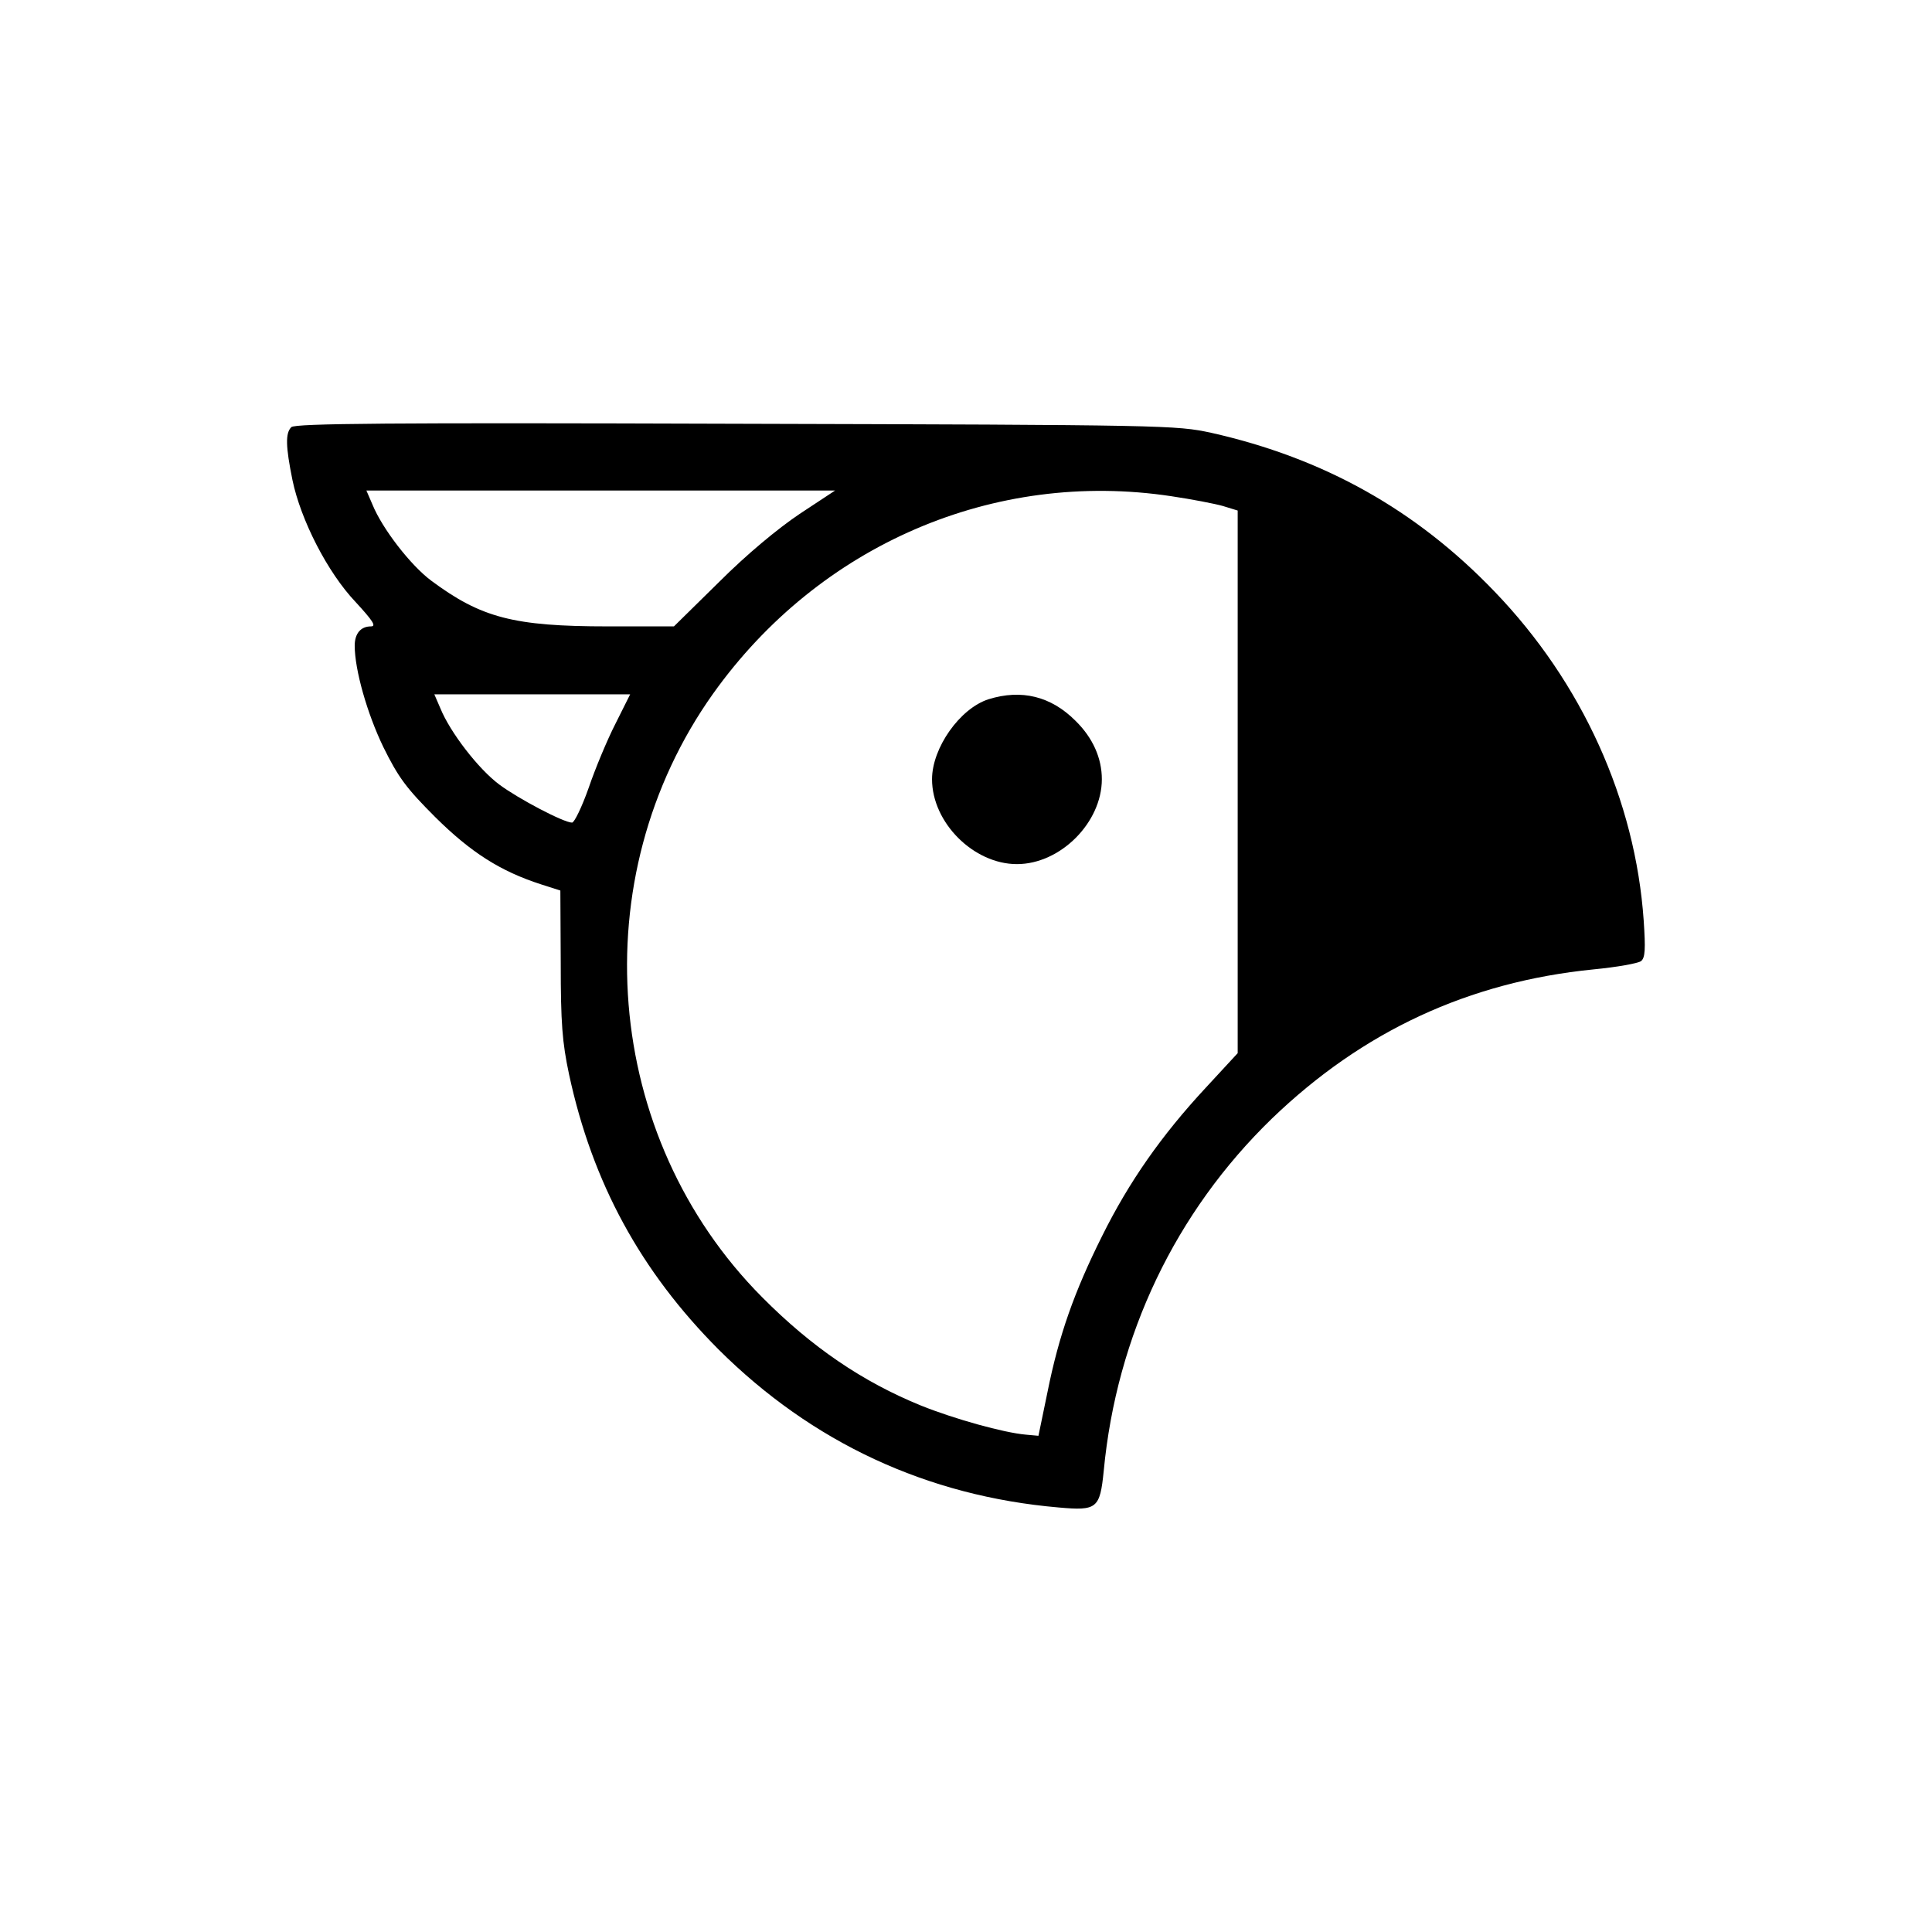 <?xml version="1.0" standalone="no"?>
<!DOCTYPE svg PUBLIC "-//W3C//DTD SVG 20010904//EN"
 "http://www.w3.org/TR/2001/REC-SVG-20010904/DTD/svg10.dtd">
<svg version="1.0" xmlns="http://www.w3.org/2000/svg"
 width="512pt" height="512pt" viewBox="0 0 512 512"
 preserveAspectRatio="xMidYMid meet">
<g transform="translate(0,512) scale(0.1,-0.1)"
fill="#000000" stroke="none">
<path d="M772 3988 c-16 -16 -15 -51 3 -140 22 -106 93 -245 167 -323 46 -50
56 -65 41 -65 -27 0 -43 -19 -43 -51 0 -64 33 -180 76 -269 40 -81 61 -109
138 -186 94 -93 172 -143 281 -178 l50 -16 1 -192 c0 -160 4 -210 22 -295 62
-288 190 -522 396 -729 248 -247 553 -389 902 -419 101 -9 109 -3 119 97 34
359 190 686 446 934 240 231 521 362 852 395 62 6 118 16 126 22 11 9 12 32 7
107 -22 319 -163 631 -395 872 -208 217 -453 354 -751 421 -93 20 -117 21
-1260 24 -915 3 -1168 1 -1178 -9z m1347 -230 c-58 -39 -140 -107 -213 -180
l-120 -118 -175 0 c-250 0 -336 23 -468 121 -55 41 -130 138 -156 202 l-16 37
621 0 621 0 -94 -62z m985 47 c54 -8 116 -20 137 -26 l39 -12 0 -719 0 -719
-85 -92 c-117 -126 -203 -249 -274 -392 -74 -148 -115 -264 -145 -414 l-24
-116 -33 3 c-59 5 -191 42 -278 77 -155 63 -290 155 -421 287 -423 425 -478
1111 -130 1600 281 394 744 594 1214 523z m-1473 -603 c-22 -43 -54 -120 -71
-170 -18 -51 -38 -92 -44 -92 -22 0 -142 63 -193 101 -55 41 -130 138 -156
202 l-16 37 260 0 259 0 -39 -78z"/>
<path d="M2620 3267 c-76 -24 -150 -129 -150 -212 0 -115 110 -225 225 -225
115 0 225 110 225 225 0 56 -24 110 -70 155 -65 65 -143 84 -230 57z"/>
</g>
</svg>
